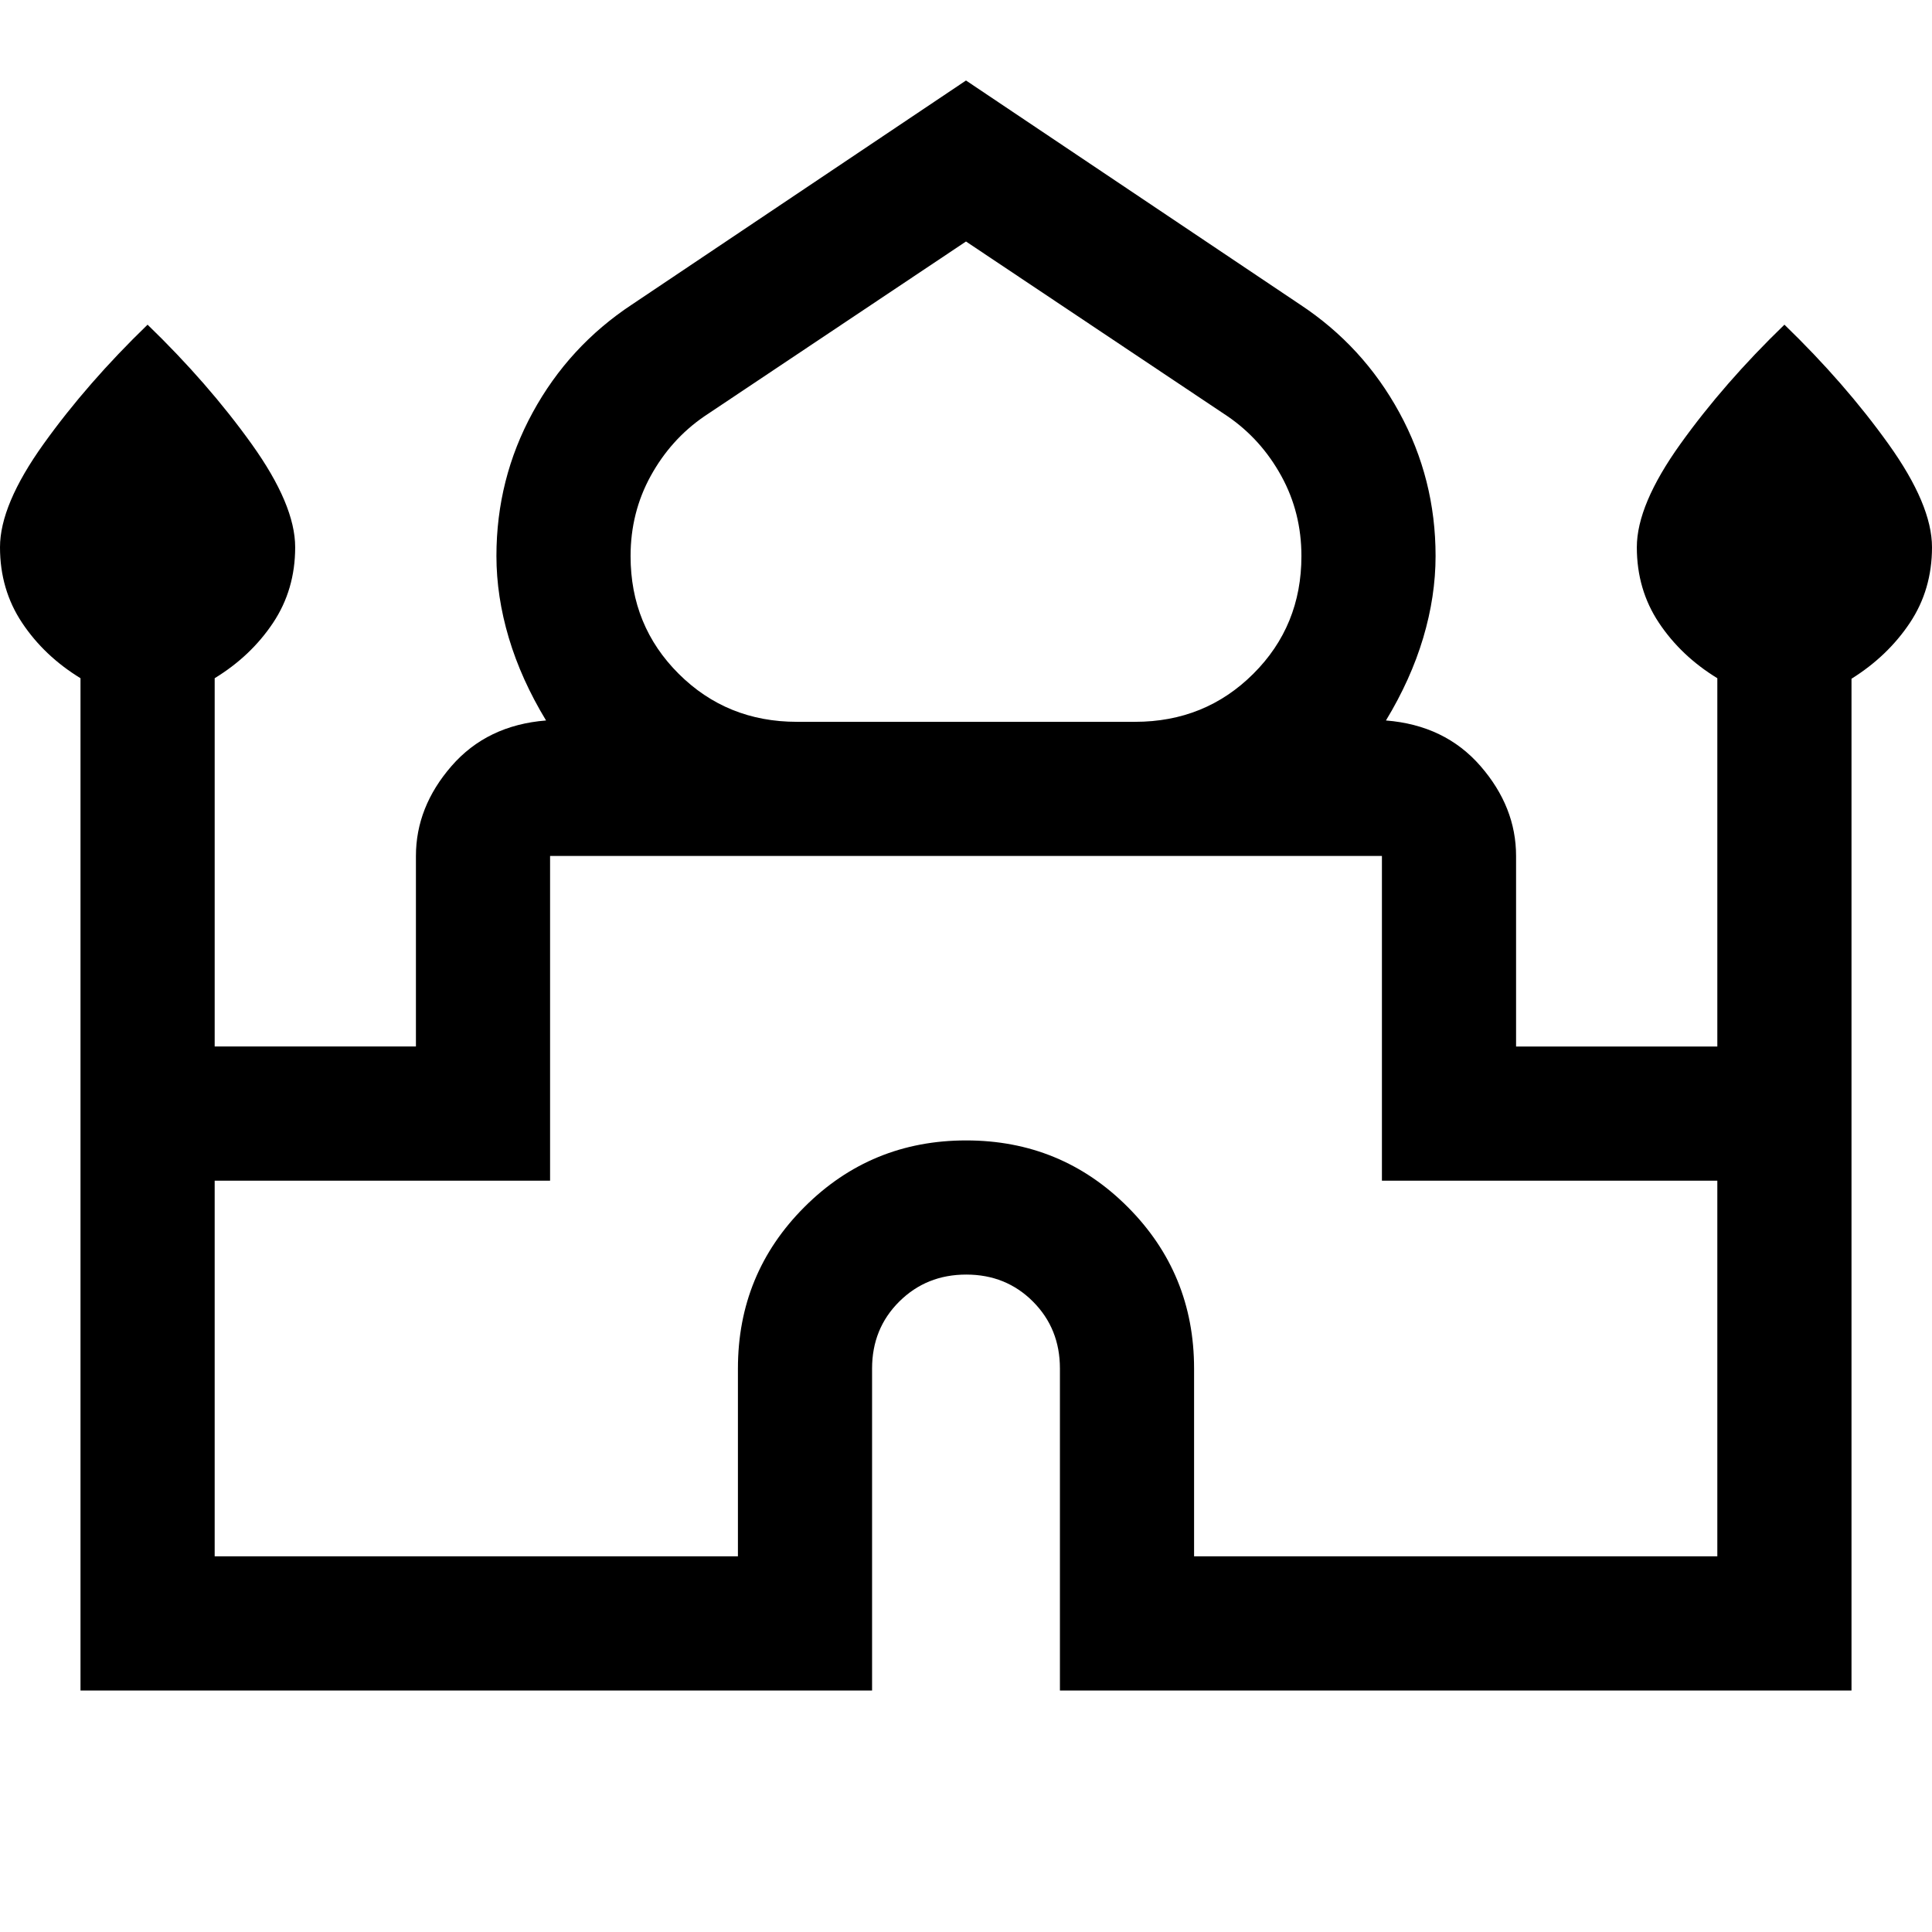 <svg xmlns="http://www.w3.org/2000/svg" height="40" viewBox="0 -960 960 960" width="40"><path d="M40-120v-503q-18-11-29-27.5T0-688.08q0-21.09 21.67-51.34 21.66-30.25 51.66-59.25 30 29 51.67 59.25t21.67 51.34q0 21.08-11 37.58t-29 27.5v183h100v-94.67q0-24.33 17.66-44.66 17.67-20.34 47-22.67-12.33-20.33-18.5-41-6.16-20.67-6.16-40.75 0-38.25 18-71.25T314-808.67L480-920l166 111.33Q677.33-788 695.33-755t18 71.25q0 20.08-6.16 40.75-6.17 20.67-18.5 41 29.33 2.33 47 22.67 17.66 20.33 17.66 44.66V-440h100v-183q-18-11-29-27.5t-11-37.58q0-21.09 21.67-51.34 21.67-30.25 51.67-59.25 30 29 51.66 59.25Q960-709.17 960-688.08q0 21.08-11 37.58t-29 27.76V-120H526.67v-160q0-19.83-13.39-33.25-13.38-13.42-33.16-13.42-19.79 0-33.29 13.42T433.33-280v160H40Zm356-481.33h168q34.81 0 58.74-23.84 23.93-23.83 23.93-58.5 0-21.66-10-39.83-10-18.17-26.53-29.55L480-840l-130.14 86.95q-16.53 11.38-26.53 29.55t-10 39.83q0 34.67 23.93 58.5 23.93 23.84 58.74 23.84ZM106.67-186.67h260V-280q0-47.22 33.08-80.28 33.07-33.05 80.33-33.05 47.25 0 80.25 33.05 33 33.06 33 80.28v93.33h260v-186.66H686.67v-161.34H273.33v161.34H106.67v186.66Zm373.33-348Zm0-66.66Zm0-.67Z"/></svg>
